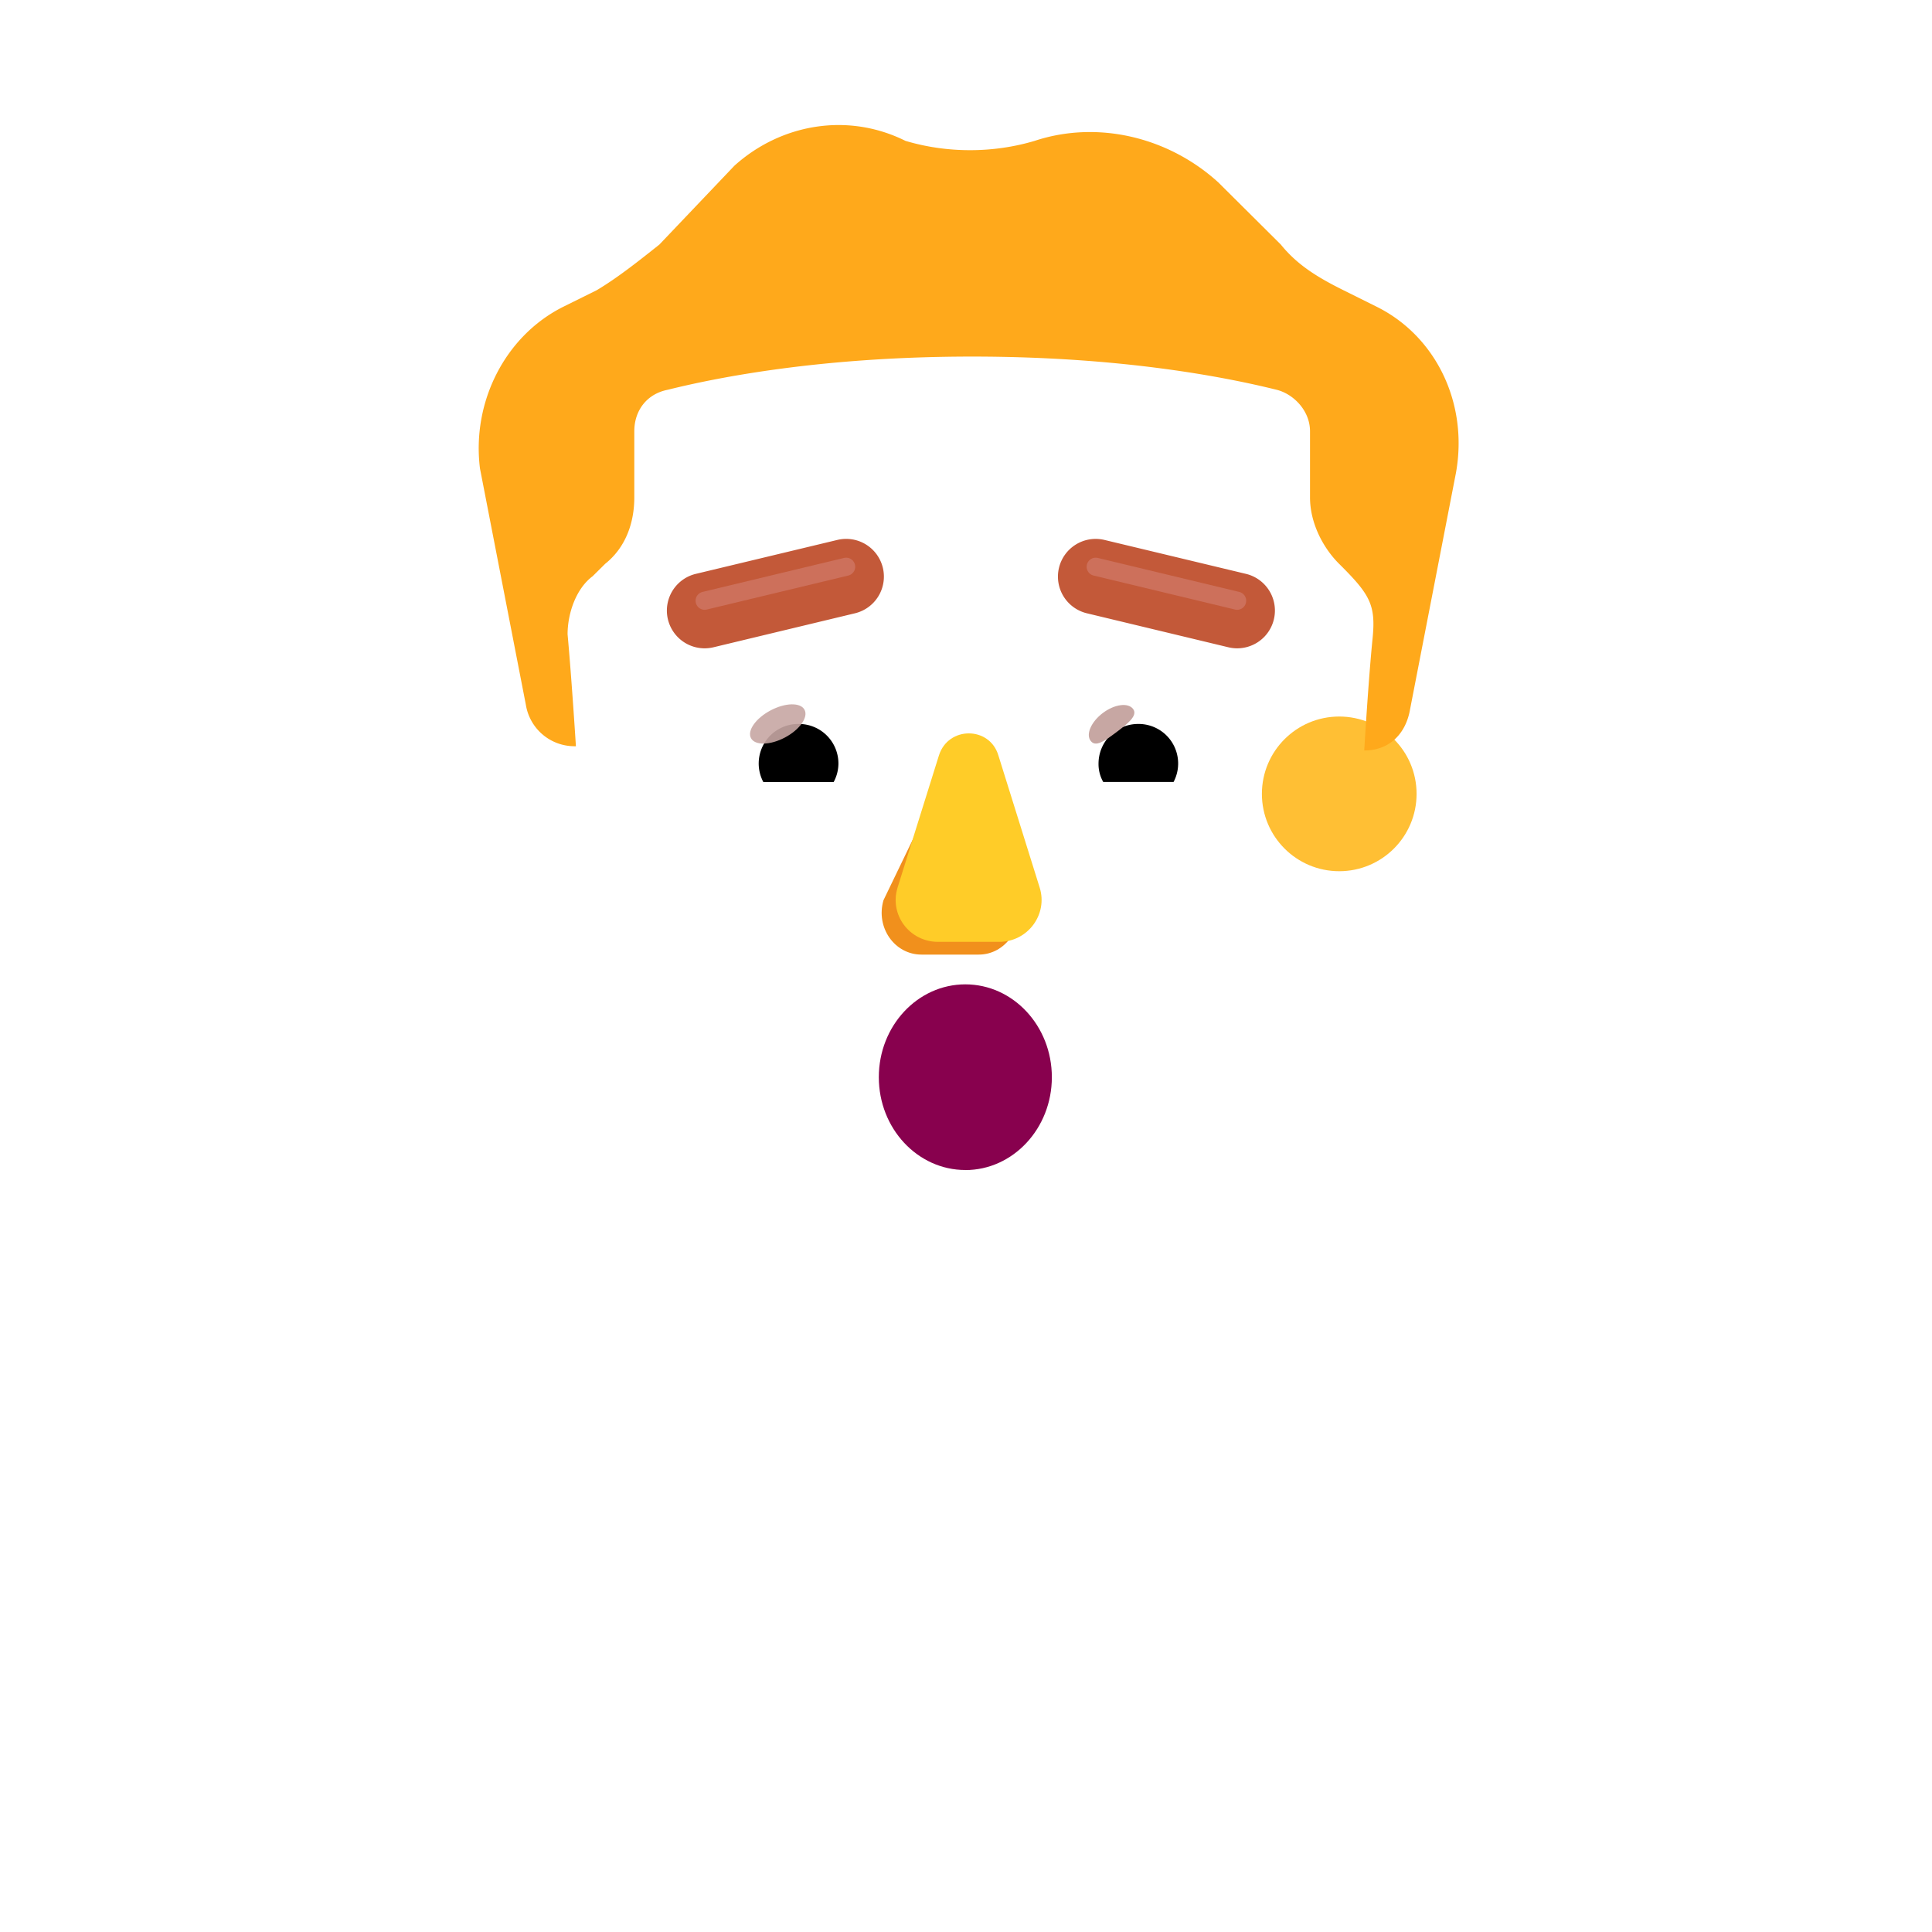 <svg xmlns="http://www.w3.org/2000/svg" width="3em" height="3em" viewBox="0 0 32 32"><g fill="none"><circle cx="9.929" cy="13.149" r="2.15" fill="url(#)"/><g filter="url(#)"><circle cx="9.929" cy="13.149" r="1.281" fill="url(#)"/></g><g filter="url(#)"><circle cx="22.182" cy="13.149" r="2.15" fill="url(#)"/><circle cx="22.182" cy="13.149" r="2.15" fill="url(#)"/></g><g filter="url(#)"><circle cx="22.182" cy="13.149" r="1.281" fill="#FFBF34"/><circle cx="22.182" cy="13.149" r="1.281" fill="url(#)"/><circle cx="22.182" cy="13.149" r="1.281" fill="url(#)"/></g><path fill="url(#)" d="m9.476 12.36l.063.002s-.069-1.1-.138-1.855c0-.343.138-.755.415-.961l.207-.206c.345-.275.483-.687.483-1.1V7.143c0-.344.208-.619.553-.687c.829-.206 2.556-.55 5.043-.55s4.214.344 5.043.55c.277.068.553.343.553.687V8.24c0 .412.207.824.483 1.099c.647.453.607.702.553 1.236a60 60 0 0 0-.138 1.855h.023l-.342 5.098c-.207 2.279-1.999 3.867-4.135 3.867h-4.135c-2.205 0-3.928-1.588-4.134-3.867z"/><path fill="url(#)" d="m9.476 12.36l.063.002s-.069-1.1-.138-1.855c0-.343.138-.755.415-.961l.207-.206c.345-.275.483-.687.483-1.1V7.143c0-.344.208-.619.553-.687c.829-.206 2.556-.55 5.043-.55s4.214.344 5.043.55c.277.068.553.343.553.687V8.24c0 .412.207.824.483 1.099c.647.453.607.702.553 1.236a60 60 0 0 0-.138 1.855h.023l-.342 5.098c-.207 2.279-1.999 3.867-4.135 3.867h-4.135c-2.205 0-3.928-1.588-4.134-3.867z"/><path fill="url(#)" d="m9.476 12.36l.063.002s-.069-1.1-.138-1.855c0-.343.138-.755.415-.961l.207-.206c.345-.275.483-.687.483-1.1V7.143c0-.344.208-.619.553-.687c.829-.206 2.556-.55 5.043-.55s4.214.344 5.043.55c.277.068.553.343.553.687V8.24c0 .412.207.824.483 1.099c.647.453.607.702.553 1.236a60 60 0 0 0-.138 1.855h.023l-.342 5.098c-.207 2.279-1.999 3.867-4.135 3.867h-4.135c-2.205 0-3.928-1.588-4.134-3.867z"/><path fill="url(#)" d="m9.476 12.36l.063.002s-.069-1.1-.138-1.855c0-.343.138-.755.415-.961l.207-.206c.345-.275.483-.687.483-1.1V7.143c0-.344.208-.619.553-.687c.829-.206 2.556-.55 5.043-.55s4.214.344 5.043.55c.277.068.553.343.553.687V8.24c0 .412.207.824.483 1.099c.647.453.607.702.553 1.236a60 60 0 0 0-.138 1.855h.023l-.342 5.098c-.207 2.279-1.999 3.867-4.135 3.867h-4.135c-2.205 0-3.928-1.588-4.134-3.867z"/><path fill="url(#)" d="m9.476 12.36l.063.002s-.069-1.1-.138-1.855c0-.343.138-.755.415-.961l.207-.206c.345-.275.483-.687.483-1.1V7.143c0-.344.208-.619.553-.687c.829-.206 2.556-.55 5.043-.55s4.214.344 5.043.55c.277.068.553.343.553.687V8.24c0 .412.207.824.483 1.099c.647.453.607.702.553 1.236a60 60 0 0 0-.138 1.855h.023l-.342 5.098c-.207 2.279-1.999 3.867-4.135 3.867h-4.135c-2.205 0-3.928-1.588-4.134-3.867z"/><path fill="url(#)" d="m9.476 12.36l.063.002s-.069-1.1-.138-1.855c0-.343.138-.755.415-.961l.207-.206c.345-.275.483-.687.483-1.1V7.143c0-.344.208-.619.553-.687c.829-.206 2.556-.55 5.043-.55s4.214.344 5.043.55c.277.068.553.343.553.687V8.24c0 .412.207.824.483 1.099c.647.453.607.702.553 1.236a60 60 0 0 0-.138 1.855h.023l-.342 5.098c-.207 2.279-1.999 3.867-4.135 3.867h-4.135c-2.205 0-3.928-1.588-4.134-3.867z"/><g filter="url(#)"><path fill="#FFA91B" d="m22.25 4.806l.553.275c.967.48 1.52 1.58 1.313 2.747l-.76 3.916c-.068.404-.335.676-.737.686h-.023s.069-1.167.138-1.854c.056-.558-.041-.728-.553-1.236c-.276-.275-.483-.687-.483-1.1V7.143c0-.344-.277-.619-.553-.687c-.829-.206-2.556-.55-5.043-.55s-4.214.344-5.043.55c-.345.068-.553.343-.553.687V8.24c0 .412-.138.824-.483 1.099l-.208.206c-.276.206-.414.618-.414.961c.069.756.138 1.855.138 1.855l-.063-.002a.816.816 0 0 1-.766-.685L7.95 7.76c-.138-1.1.415-2.198 1.382-2.68l.553-.274c.345-.206.69-.48 1.036-.755l1.243-1.306c.76-.686 1.866-.893 2.833-.412c.69.206 1.45.206 2.141 0c1.036-.343 2.21-.068 3.04.687l1.036 1.03c.277.344.622.55 1.036.756"/><path fill="url(#)" d="m22.25 4.806l.553.275c.967.48 1.52 1.58 1.313 2.747l-.76 3.916c-.068.404-.335.676-.737.686h-.023s.069-1.167.138-1.854c.056-.558-.041-.728-.553-1.236c-.276-.275-.483-.687-.483-1.1V7.143c0-.344-.277-.619-.553-.687c-.829-.206-2.556-.55-5.043-.55s-4.214.344-5.043.55c-.345.068-.553.343-.553.687V8.24c0 .412-.138.824-.483 1.099l-.208.206c-.276.206-.414.618-.414.961c.069.756.138 1.855.138 1.855l-.063-.002a.816.816 0 0 1-.766-.685L7.95 7.76c-.138-1.1.415-2.198 1.382-2.68l.553-.274c.345-.206.69-.48 1.036-.755l1.243-1.306c.76-.686 1.866-.893 2.833-.412c.69.206 1.45.206 2.141 0c1.036-.343 2.21-.068 3.04.687l1.036 1.03c.277.344.622.55 1.036.756"/><path fill="url(#)" d="m22.25 4.806l.553.275c.967.48 1.52 1.58 1.313 2.747l-.76 3.916c-.068.404-.335.676-.737.686h-.023s.069-1.167.138-1.854c.056-.558-.041-.728-.553-1.236c-.276-.275-.483-.687-.483-1.1V7.143c0-.344-.277-.619-.553-.687c-.829-.206-2.556-.55-5.043-.55s-4.214.344-5.043.55c-.345.068-.553.343-.553.687V8.24c0 .412-.138.824-.483 1.099l-.208.206c-.276.206-.414.618-.414.961c.069.756.138 1.855.138 1.855l-.063-.002a.816.816 0 0 1-.766-.685L7.95 7.76c-.138-1.1.415-2.198 1.382-2.68l.553-.274c.345-.206.69-.48 1.036-.755l1.243-1.306c.76-.686 1.866-.893 2.833-.412c.69.206 1.45.206 2.141 0c1.036-.343 2.21-.068 3.04.687l1.036 1.03c.277.344.622.55 1.036.756"/><path fill="url(#)" d="m22.25 4.806l.553.275c.967.48 1.52 1.58 1.313 2.747l-.76 3.916c-.068.404-.335.676-.737.686h-.023s.069-1.167.138-1.854c.056-.558-.041-.728-.553-1.236c-.276-.275-.483-.687-.483-1.1V7.143c0-.344-.277-.619-.553-.687c-.829-.206-2.556-.55-5.043-.55s-4.214.344-5.043.55c-.345.068-.553.343-.553.687V8.24c0 .412-.138.824-.483 1.099l-.208.206c-.276.206-.414.618-.414.961c.069.756.138 1.855.138 1.855l-.063-.002a.816.816 0 0 1-.766-.685L7.95 7.76c-.138-1.1.415-2.198 1.382-2.68l.553-.274c.345-.206.69-.48 1.036-.755l1.243-1.306c.76-.686 1.866-.893 2.833-.412c.69.206 1.45.206 2.141 0c1.036-.343 2.21-.068 3.04.687l1.036 1.03c.277.344.622.55 1.036.756"/><path fill="url(#)" d="m22.25 4.806l.553.275c.967.48 1.52 1.58 1.313 2.747l-.76 3.916c-.068.404-.335.676-.737.686h-.023s.069-1.167.138-1.854c.056-.558-.041-.728-.553-1.236c-.276-.275-.483-.687-.483-1.1V7.143c0-.344-.277-.619-.553-.687c-.829-.206-2.556-.55-5.043-.55s-4.214.344-5.043.55c-.345.068-.553.343-.553.687V8.24c0 .412-.138.824-.483 1.099l-.208.206c-.276.206-.414.618-.414.961c.069.756.138 1.855.138 1.855l-.063-.002a.816.816 0 0 1-.766-.685L7.95 7.76c-.138-1.1.415-2.198 1.382-2.68l.553-.274c.345-.206.69-.48 1.036-.755l1.243-1.306c.76-.686 1.866-.893 2.833-.412c.69.206 1.45.206 2.141 0c1.036-.343 2.21-.068 3.04.687l1.036 1.03c.277.344.622.55 1.036.756"/><path fill="url(#)" d="m22.25 4.806l.553.275c.967.48 1.52 1.58 1.313 2.747l-.76 3.916c-.068.404-.335.676-.737.686h-.023s.069-1.167.138-1.854c.056-.558-.041-.728-.553-1.236c-.276-.275-.483-.687-.483-1.1V7.143c0-.344-.277-.619-.553-.687c-.829-.206-2.556-.55-5.043-.55s-4.214.344-5.043.55c-.345.068-.553.343-.553.687V8.24c0 .412-.138.824-.483 1.099l-.208.206c-.276.206-.414.618-.414.961c.069.756.138 1.855.138 1.855l-.063-.002a.816.816 0 0 1-.766-.685L7.95 7.76c-.138-1.1.415-2.198 1.382-2.68l.553-.274c.345-.206.69-.48 1.036-.755l1.243-1.306c.76-.686 1.866-.893 2.833-.412c.69.206 1.45.206 2.141 0c1.036-.343 2.21-.068 3.04.687l1.036 1.03c.277.344.622.55 1.036.756"/><path fill="url(#)" d="m22.25 4.806l.553.275c.967.48 1.52 1.58 1.313 2.747l-.76 3.916c-.068.404-.335.676-.737.686h-.023s.069-1.167.138-1.854c.056-.558-.041-.728-.553-1.236c-.276-.275-.483-.687-.483-1.1V7.143c0-.344-.277-.619-.553-.687c-.829-.206-2.556-.55-5.043-.55s-4.214.344-5.043.55c-.345.068-.553.343-.553.687V8.24c0 .412-.138.824-.483 1.099l-.208.206c-.276.206-.414.618-.414.961c.069.756.138 1.855.138 1.855l-.063-.002a.816.816 0 0 1-.766-.685L7.95 7.76c-.138-1.1.415-2.198 1.382-2.68l.553-.274c.345-.206.69-.48 1.036-.755l1.243-1.306c.76-.686 1.866-.893 2.833-.412c.69.206 1.45.206 2.141 0c1.036-.343 2.21-.068 3.04.687l1.036 1.03c.277.344.622.55 1.036.756"/></g><path fill="url(#)" d="m22.25 4.806l.553.275c.967.48 1.52 1.58 1.313 2.747l-.76 3.916c-.068.404-.335.676-.737.686h-.023s.069-1.167.138-1.854c.056-.558-.041-.728-.553-1.236c-.276-.275-.483-.687-.483-1.1V7.143c0-.344-.277-.619-.553-.687c-.829-.206-2.556-.55-5.043-.55s-4.214.344-5.043.55c-.345.068-.553.343-.553.687V8.24c0 .412-.138.824-.483 1.099l-.208.206c-.276.206-.414.618-.414.961c.069.756.138 1.855.138 1.855l-.063-.002a.816.816 0 0 1-.766-.685L7.95 7.76c-.138-1.1.415-2.198 1.382-2.68l.553-.274c.345-.206.69-.48 1.036-.755l1.243-1.306c.76-.686 1.866-.893 2.833-.412c.69.206 1.45.206 2.141 0c1.036-.343 2.21-.068 3.04.687l1.036 1.03c.277.344.622.55 1.036.756"/><path fill="url(#)" d="m22.25 4.806l.553.275c.967.48 1.52 1.58 1.313 2.747l-.76 3.916c-.068.404-.335.676-.737.686h-.023s.069-1.167.138-1.854c.056-.558-.041-.728-.553-1.236c-.276-.275-.483-.687-.483-1.1V7.143c0-.344-.277-.619-.553-.687c-.829-.206-2.556-.55-5.043-.55s-4.214.344-5.043.55c-.345.068-.553.343-.553.687V8.24c0 .412-.138.824-.483 1.099l-.208.206c-.276.206-.414.618-.414.961c.069.756.138 1.855.138 1.855l-.063-.002a.816.816 0 0 1-.766-.685L7.95 7.76c-.138-1.1.415-2.198 1.382-2.68l.553-.274c.345-.206.69-.48 1.036-.755l1.243-1.306c.76-.686 1.866-.893 2.833-.412c.69.206 1.45.206 2.141 0c1.036-.343 2.21-.068 3.04.687l1.036 1.03c.277.344.622.55 1.036.756"/><path fill="url(#)" d="m22.25 4.806l.553.275c.967.48 1.52 1.58 1.313 2.747l-.76 3.916c-.068.404-.335.676-.737.686h-.023s.069-1.167.138-1.854c.056-.558-.041-.728-.553-1.236c-.276-.275-.483-.687-.483-1.1V7.143c0-.344-.277-.619-.553-.687c-.829-.206-2.556-.55-5.043-.55s-4.214.344-5.043.55c-.345.068-.553.343-.553.687V8.24c0 .412-.138.824-.483 1.099l-.208.206c-.276.206-.414.618-.414.961c.069.756.138 1.855.138 1.855l-.063-.002a.816.816 0 0 1-.766-.685L7.95 7.76c-.138-1.1.415-2.198 1.382-2.68l.553-.274c.345-.206.69-.48 1.036-.755l1.243-1.306c.76-.686 1.866-.893 2.833-.412c.69.206 1.45.206 2.141 0c1.036-.343 2.21-.068 3.04.687l1.036 1.03c.277.344.622.55 1.036.756"/><g filter="url(#)"><path fill="#F1901C" d="m15.69 12.721l-1.057 2.19c-.131.45.183.9.629.9h.95c.444 0 .759-.458.628-.9l-.642-2.19c-.137-.485-.364-.485-.508 0"/></g><g filter="url(#)"><path fill="#FFCC28" d="m15.552 12.511l-.685 2.189c-.14.45.196.9.67.9h1.013c.475 0 .81-.457.67-.9l-.684-2.189c-.146-.485-.83-.485-.984 0"/><path fill="url(#)" d="m15.552 12.511l-.685 2.189c-.14.45.196.9.67.9h1.013c.475 0 .81-.457.67-.9l-.684-2.189c-.146-.485-.83-.485-.984 0"/><path fill="url(#)" d="m15.552 12.511l-.685 2.189c-.14.45.196.9.67.9h1.013c.475 0 .81-.457.67-.9l-.684-2.189c-.146-.485-.83-.485-.984 0"/><path fill="url(#)" d="m15.552 12.511l-.685 2.189c-.14.45.196.9.67.9h1.013c.475 0 .81-.457.67-.9l-.684-2.189c-.146-.485-.83-.485-.984 0"/></g><path fill="url(#)" d="m15.552 12.511l-.685 2.189c-.14.45.196.9.67.9h1.013c.475 0 .81-.457.67-.9l-.684-2.189c-.146-.485-.83-.485-.984 0"/><path fill="#fff" d="M19.12 11.15c.84 0 1.55.58 1.744 1.364a.353.353 0 0 1-.345.438h-2.873a.296.296 0 0 1-.292-.35a1.8 1.8 0 0 1 1.765-1.452"/><path fill="url(#)" d="M18.853 11.5a1.15 1.15 0 0 1 1.107 1.452h-2.22a1.154 1.154 0 0 1 1.113-1.452"/><path fill="#000" d="M18.195 12.65c0-.366.292-.659.658-.659a.655.655 0 0 1 .585.961h-1.165a.6.6 0 0 1-.078-.303"/><g filter="url(#)"><path fill="#C7A7A3" d="M18.768 11.743c.082.11-.089.243-.283.389c-.195.145-.34.248-.421.138c-.082-.11.01-.316.204-.462c.194-.145.418-.174.5-.065"/><path fill="url(#)" d="M18.768 11.743c.082.11-.089.243-.283.389c-.195.145-.34.248-.421.138c-.082-.11.01-.316.204-.462c.194-.145.418-.174.5-.065"/></g><g filter="url(#)"><path fill="url(#)" d="M19.877 12.498a1.08 1.08 0 0 0-.298-.596l-.335.368l.151.293z"/></g><path fill="#fff" d="M12.962 11.15a1.8 1.8 0 0 0-1.745 1.364a.353.353 0 0 0 .345.439h2.873c.183 0 .33-.168.293-.35a1.804 1.804 0 0 0-1.766-1.453"/><path fill="url(#)" d="M13.229 11.5a1.15 1.15 0 0 0-1.108 1.452h2.22q.04-.147.042-.303a1.157 1.157 0 0 0-1.154-1.149"/><path fill="#000" d="M13.887 12.65a.655.655 0 0 0-.659-.659a.655.655 0 0 0-.585.962h1.165a.65.65 0 0 0 .079-.303"/><g filter="url(#)"><path fill="url(#)" d="M14.278 12.515c0-.372-.302-.62-.383-.694l-.372.359l.229.465z"/></g><g filter="url(#)"><ellipse cx="12.882" cy="11.991" fill="#C7A7A3" fill-opacity=".9" rx=".502" ry=".254" transform="rotate(-27.914 12.882 11.991)"/><ellipse cx="12.882" cy="11.991" fill="url(#)" rx=".502" ry=".254" transform="rotate(-27.914 12.882 11.991)"/></g><path fill="#88014E" d="M15.989 19.38c.791 0 1.433-.69 1.433-1.538c0-.85-.642-1.538-1.433-1.538s-1.433.688-1.433 1.538c0 .849.642 1.537 1.433 1.537"/><path fill="url(#)" d="M25.5 29.929h-19c-.83 0-1.5-.67-1.5-1.5v-4.33c0-2.3 1.87-4.17 4.17-4.17h13.66c2.3 0 4.17 1.87 4.17 4.17v4.33c0 .83-.67 1.5-1.5 1.5"/><path fill="url(#)" d="M25.5 29.929h-19c-.83 0-1.5-.67-1.5-1.5v-4.33c0-2.3 1.87-4.17 4.17-4.17h13.66c2.3 0 4.17 1.87 4.17 4.17v4.33c0 .83-.67 1.5-1.5 1.5"/><path fill="url(#)" d="M25.5 29.929h-19c-.83 0-1.5-.67-1.5-1.5v-4.33c0-2.3 1.87-4.17 4.17-4.17h13.66c2.3 0 4.17 1.87 4.17 4.17v4.33c0 .83-.67 1.5-1.5 1.5"/><path fill="url(#)" d="m6.81 20.499l2.28 1.06l2.11-4.52l-2.23-1.05z"/><path fill="url(#)" d="m11.56 16.027l15.407 7.178a3.53 3.53 0 0 1 1.7 4.687a3.52 3.52 0 0 1-4.679 1.704L8.581 22.408a1 1 0 0 1-.483-1.34l2.123-4.567a1.004 1.004 0 0 1 1.339-.474"/><path fill="url(#)" d="m11.56 16.027l15.407 7.178a3.53 3.53 0 0 1 1.7 4.687a3.52 3.52 0 0 1-4.679 1.704L8.581 22.408a1 1 0 0 1-.483-1.34l2.123-4.567a1.004 1.004 0 0 1 1.339-.474"/><path fill="url(#)" d="m11.56 16.027l15.407 7.178a3.53 3.53 0 0 1 1.7 4.687a3.52 3.52 0 0 1-4.679 1.704L8.581 22.408a1 1 0 0 1-.483-1.34l2.123-4.567a1.004 1.004 0 0 1 1.339-.474"/><path fill="url(#)" d="m11.56 16.027l15.407 7.178a3.53 3.53 0 0 1 1.7 4.687a3.52 3.52 0 0 1-4.679 1.704L8.581 22.408a1 1 0 0 1-.483-1.34l2.123-4.567a1.004 1.004 0 0 1 1.339-.474"/><path fill="url(#)" d="m11.56 16.027l15.407 7.178a3.53 3.53 0 0 1 1.7 4.687a3.52 3.52 0 0 1-4.679 1.704L8.581 22.408a1 1 0 0 1-.483-1.34l2.123-4.567a1.004 1.004 0 0 1 1.339-.474"/><path fill="url(#)" d="m11.56 16.027l15.407 7.178a3.53 3.53 0 0 1 1.7 4.687a3.52 3.52 0 0 1-4.679 1.704L8.581 22.408a1 1 0 0 1-.483-1.34l2.123-4.567a1.004 1.004 0 0 1 1.339-.474"/><path fill="url(#)" d="m11.56 16.027l15.407 7.178a3.53 3.53 0 0 1 1.7 4.687a3.52 3.52 0 0 1-4.679 1.704L8.581 22.408a1 1 0 0 1-.483-1.34l2.123-4.567a1.004 1.004 0 0 1 1.339-.474"/><path fill="url(#)" d="m25.19 20.499l-2.28 1.06l-2.11-4.52l2.26-1.07z"/><path fill="url(#)" d="M20.44 16.027L5.033 23.2a3.53 3.53 0 0 0-1.7 4.69a3.516 3.516 0 0 0 4.679 1.706l15.407-7.183c.503-.232.724-.837.483-1.342l-2.123-4.57a1.003 1.003 0 0 0-1.339-.474"/><path fill="url(#)" d="M20.44 16.027L5.033 23.2a3.53 3.53 0 0 0-1.7 4.69a3.516 3.516 0 0 0 4.679 1.706l15.407-7.183c.503-.232.724-.837.483-1.342l-2.123-4.57a1.003 1.003 0 0 0-1.339-.474"/><path fill="url(#)" d="M20.44 16.027L5.033 23.2a3.53 3.53 0 0 0-1.7 4.69a3.516 3.516 0 0 0 4.679 1.706l15.407-7.183c.503-.232.724-.837.483-1.342l-2.123-4.57a1.003 1.003 0 0 0-1.339-.474"/><path fill="url(#)" d="M20.44 16.027L5.033 23.2a3.53 3.53 0 0 0-1.7 4.69a3.516 3.516 0 0 0 4.679 1.706l15.407-7.183c.503-.232.724-.837.483-1.342l-2.123-4.57a1.003 1.003 0 0 0-1.339-.474"/><path fill="url(#)" d="M20.44 16.027L5.033 23.2a3.53 3.53 0 0 0-1.7 4.69a3.516 3.516 0 0 0 4.679 1.706l15.407-7.183c.503-.232.724-.837.483-1.342l-2.123-4.57a1.003 1.003 0 0 0-1.339-.474"/><path fill="url(#)" d="M24.75 19.732a.885.885 0 0 1 .35-1.203l2.61-1.429a.899.899 0 1 1 .856 1.58l-2.621 1.405a.885.885 0 0 1-1.194-.354"/><path fill="url(#)" d="M24.75 19.732a.885.885 0 0 1 .35-1.203l2.61-1.429a.899.899 0 1 1 .856 1.58l-2.621 1.405a.885.885 0 0 1-1.194-.354"/><path fill="url(#)" d="M24.75 19.732a.885.885 0 0 1 .35-1.203l2.61-1.429a.899.899 0 1 1 .856 1.58l-2.621 1.405a.885.885 0 0 1-1.194-.354"/><path fill="url(#)" d="M7.246 19.702a.885.885 0 0 0-.351-1.204l-2.553-1.397a.899.899 0 1 0-.856 1.58l2.566 1.375a.885.885 0 0 0 1.194-.354"/><path fill="url(#)" d="M7.246 19.702a.885.885 0 0 0-.351-1.204l-2.553-1.397a.899.899 0 1 0-.856 1.58l2.566 1.375a.885.885 0 0 0 1.194-.354"/><path fill="url(#)" d="M7.246 19.702a.885.885 0 0 0-.351-1.204l-2.553-1.397a.899.899 0 1 0-.856 1.58l2.566 1.375a.885.885 0 0 0 1.194-.354"/><path fill="url(#)" d="m23 15.999l2.12 4.54l.72-.38c.74-.39 1.27-1.08 1.44-1.9l.29-1.39c.08-.42.29-.8.59-1.1l1.51-1.3a.933.933 0 0 0-1.05-1.53z"/><path fill="url(#)" d="m23 15.999l2.12 4.54l.72-.38c.74-.39 1.27-1.08 1.44-1.9l.29-1.39c.08-.42.29-.8.59-1.1l1.51-1.3a.933.933 0 0 0-1.05-1.53z"/><path fill="url(#)" d="m23 15.999l2.12 4.54l.72-.38c.74-.39 1.27-1.08 1.44-1.9l.29-1.39c.08-.42.29-.8.59-1.1l1.51-1.3a.933.933 0 0 0-1.05-1.53z"/><path fill="url(#)" d="m23 15.999l2.12 4.54l.72-.38c.74-.39 1.27-1.08 1.44-1.9l.29-1.39c.08-.42.29-.8.59-1.1l1.51-1.3a.933.933 0 0 0-1.05-1.53z"/><g filter="url(#)"><path fill="url(#)" d="m9 15.999l-2.12 4.54l-.72-.38a2.79 2.79 0 0 1-1.44-1.9l-.29-1.39c-.08-.42-.29-.8-.59-1.1l-1.51-1.3a.933.933 0 0 1 1.05-1.53z"/><path fill="url(#)" d="m9 15.999l-2.12 4.54l-.72-.38a2.79 2.79 0 0 1-1.44-1.9l-.29-1.39c-.08-.42-.29-.8-.59-1.1l-1.51-1.3a.933.933 0 0 1 1.05-1.53z"/></g><g filter="url(#)"><path fill="#C35939" fill-rule="evenodd" d="M14.623 9.405a.625.625 0 0 1-.462.753l-2.344.563a.625.625 0 1 1-.292-1.216l2.344-.562a.625.625 0 0 1 .754.462" clip-rule="evenodd"/></g><g filter="url(#)"><path stroke="#CD705B" stroke-linecap="round" stroke-width=".3" d="m11.671 9.95l2.344-.563"/></g><g filter="url(#)"><path fill="#C35939" fill-rule="evenodd" d="M17.54 9.405a.625.625 0 0 0 .462.753l2.344.563a.625.625 0 1 0 .291-1.216l-2.344-.562a.625.625 0 0 0-.753.462" clip-rule="evenodd"/></g><g filter="url(#)"><path stroke="#CD705B" stroke-linecap="round" stroke-width=".3" d="m20.491 9.95l-2.343-.563"/></g><defs><radialGradient id="" cx="0" cy="0" r="1" gradientTransform="matrix(2.26 0 0 3.955 7.779 13.149)" gradientUnits="userSpaceOnUse"><stop offset=".351" stop-color="#E6962B"/><stop offset="1" stop-color="#CA8F29"/></radialGradient><radialGradient id="" cx="0" cy="0" r="1" gradientTransform="matrix(1.065 -.775 .885 1.215 22.66 12.808)" gradientUnits="userSpaceOnUse"><stop offset=".543" stop-color="#FFC532"/><stop offset="1" stop-color="#FFC532" stop-opacity="0"/></radialGradient><radialGradient id="" cx="0" cy="0" r="1" gradientTransform="matrix(1.058 -1.945 1.139 .619 22.128 14.207)" gradientUnits="userSpaceOnUse"><stop offset=".69" stop-color="#F4A51A" stop-opacity="0"/><stop offset="1" stop-color="#F4A51A"/></radialGradient><radialGradient id="" cx="0" cy="0" r="1" gradientTransform="matrix(.334 .331 -.426 .43 22.182 13.149)" gradientUnits="userSpaceOnUse"><stop stop-color="#E59B1F"/><stop offset="1" stop-color="#E59B1F" stop-opacity="0"/></radialGradient><radialGradient id="" cx="0" cy="0" r="1" gradientTransform="matrix(-1.813 11.05 -15 -2.461 17.469 11.425)" gradientUnits="userSpaceOnUse"><stop offset=".643" stop-color="#D87753" stop-opacity="0"/><stop offset="1" stop-color="#D87753"/></radialGradient><radialGradient id="" cx="0" cy="0" r="1" gradientTransform="matrix(0 -1.683 2.072 0 19.066 11.511)" gradientUnits="userSpaceOnUse"><stop stop-color="#FFBA0D"/><stop offset="1" stop-color="#FFBA0D" stop-opacity="0"/></radialGradient><radialGradient id="" cx="0" cy="0" r="1" gradientTransform="matrix(0 -1.791 2.228 0 13.195 11.468)" gradientUnits="userSpaceOnUse"><stop stop-color="#EE911A"/><stop offset="1" stop-color="#EE911A" stop-opacity="0"/></radialGradient><radialGradient id="" cx="0" cy="0" r="1" gradientTransform="matrix(.062 -5.875 7.126 .076 14.095 18.644)" gradientUnits="userSpaceOnUse"><stop stop-color="#D8A517"/><stop offset="1" stop-color="#D8A517" stop-opacity="0"/></radialGradient><radialGradient id="" cx="0" cy="0" r="1" gradientTransform="matrix(-4.426 5.705 -9.701 -7.527 20.8 3.215)" gradientUnits="userSpaceOnUse"><stop stop-color="#FFE336"/><stop offset="1" stop-color="#FFE336" stop-opacity="0"/></radialGradient><radialGradient id="" cx="0" cy="0" r="1" gradientTransform="rotate(-92.056 9.518 -.785)scale(2.399 1.178)" gradientUnits="userSpaceOnUse"><stop offset=".227" stop-color="#FFB42C"/><stop offset="1" stop-color="#FFB42C" stop-opacity="0"/></radialGradient><radialGradient id="" cx="0" cy="0" r="1" gradientTransform="rotate(-66.4 19.081 -10.963)scale(2.764 2.254)" gradientUnits="userSpaceOnUse"><stop offset=".479" stop-color="#E57D1C"/><stop offset="1" stop-color="#E57D1C" stop-opacity="0"/></radialGradient><radialGradient id="" cx="0" cy="0" r="1" gradientTransform="matrix(1.279 1.587 -1.401 1.129 15.045 2.071)" gradientUnits="userSpaceOnUse"><stop stop-color="#FFCE2C"/><stop offset="1" stop-color="#FFCE2C" stop-opacity="0"/></radialGradient><radialGradient id="" cx="0" cy="0" r="1" gradientTransform="rotate(-64.453 16.839 -13.147)scale(4.333 1.497)" gradientUnits="userSpaceOnUse"><stop stop-color="#FFD93A"/><stop offset="1" stop-color="#FFD93A" stop-opacity="0"/></radialGradient><radialGradient id="" cx="0" cy="0" r="1" gradientTransform="matrix(.275 1.336 -2.851 .586 16.973 1.965)" gradientUnits="userSpaceOnUse"><stop offset=".32" stop-color="#E4BA41"/><stop offset="1" stop-color="#FFD831" stop-opacity="0"/></radialGradient><radialGradient id="" cx="0" cy="0" r="1" gradientTransform="matrix(1.428 1.83 -2.948 2.299 10.532 3.648)" gradientUnits="userSpaceOnUse"><stop offset=".156" stop-color="#C9993E"/><stop offset="1" stop-color="#FFB01F" stop-opacity="0"/></radialGradient><radialGradient id="" cx="0" cy="0" r="1" gradientTransform="matrix(-1.437 -5.438 8.519 -2.252 10.157 13.082)" gradientUnits="userSpaceOnUse"><stop offset=".087" stop-color="#C86C1C"/><stop offset=".759" stop-color="#C86C1C" stop-opacity="0"/></radialGradient><radialGradient id="" cx="0" cy="0" r="1" gradientTransform="matrix(0 1.163 -1.376 0 18.85 12.544)" gradientUnits="userSpaceOnUse"><stop offset=".75" stop-color="#925C51"/><stop offset="1" stop-color="#694B43"/><stop offset="1" stop-color="#804D49"/><stop offset="1" stop-color="#85534D"/></radialGradient><radialGradient id="" cx="0" cy="0" r="1" gradientTransform="rotate(-127.812 12.271 1.567)scale(.487 .671)" gradientUnits="userSpaceOnUse"><stop offset=".766" stop-color="#FFE6E2" stop-opacity="0"/><stop offset=".966" stop-color="#FFE6E2"/></radialGradient><radialGradient id="" cx="0" cy="0" r="1" gradientTransform="matrix(0 1.163 -1.376 0 13.231 12.544)" gradientUnits="userSpaceOnUse"><stop offset=".75" stop-color="#925C51"/><stop offset="1" stop-color="#694B43"/><stop offset="1" stop-color="#804D49"/><stop offset="1" stop-color="#85534D"/></radialGradient><radialGradient id="" cx="0" cy="0" r="1" gradientTransform="matrix(-.01 -.636 .765 -.012 12.862 12.397)" gradientUnits="userSpaceOnUse"><stop offset=".766" stop-color="#FFE6E2" stop-opacity="0"/><stop offset=".966" stop-color="#FFE6E2"/></radialGradient><radialGradient id="" cx="0" cy="0" r="1" gradientTransform="matrix(0 -4.812 10.438 0 16.562 30.332)" gradientUnits="userSpaceOnUse"><stop stop-color="#2673F3"/><stop offset=".714" stop-color="#0C5DDE"/></radialGradient><radialGradient id="" cx="0" cy="0" r="1" gradientTransform="matrix(-6.938 -6.625 2.982 -3.123 26.438 22.366)" gradientUnits="userSpaceOnUse"><stop stop-color="#3CC4FF"/><stop offset="1" stop-color="#3CC4FF" stop-opacity="0"/></radialGradient><radialGradient id="" cx="0" cy="0" r="1" gradientTransform="matrix(2.188 2.219 -3.005 2.963 6.063 21.148)" gradientUnits="userSpaceOnUse"><stop stop-color="#3887B1"/><stop offset="1" stop-color="#3887B1" stop-opacity="0"/></radialGradient><radialGradient id="" cx="0" cy="0" r="1" gradientTransform="matrix(2.655 1.322 -2.051 4.12 8.345 17.17)" gradientUnits="userSpaceOnUse"><stop offset=".161" stop-color="#3C9BD6"/><stop offset="1" stop-color="#2C5CAA"/></radialGradient><radialGradient id="" cx="0" cy="0" r="1" gradientTransform="matrix(16.522 8.524 -2.953 5.724 14.913 18.585)" gradientUnits="userSpaceOnUse"><stop offset=".568" stop-color="#39ABFF"/><stop offset="1" stop-color="#2E6CFF"/></radialGradient><radialGradient id="" cx="0" cy="0" r="1" gradientTransform="matrix(-4.805 2.043 -1.529 -3.594 29 24.832)" gradientUnits="userSpaceOnUse"><stop stop-color="#4ABCFF"/><stop offset="1" stop-color="#26A3FF" stop-opacity="0"/></radialGradient><radialGradient id="" cx="0" cy="0" r="1" gradientTransform="matrix(-2.076 5.316 -8.327 -3.252 14.245 17.613)" gradientUnits="userSpaceOnUse"><stop offset=".215" stop-color="#30C1FF"/><stop offset="1" stop-color="#30C1FF" stop-opacity="0"/></radialGradient><radialGradient id="" cx="0" cy="0" r="1" gradientTransform="rotate(-32.171 41.318 -3.11)scale(2.289)" gradientUnits="userSpaceOnUse"><stop stop-color="#4E89C1"/><stop offset="1" stop-color="#4E89C1" stop-opacity="0"/></radialGradient><radialGradient id="" cx="0" cy="0" r="1" gradientTransform="matrix(8.43 -3.423 .468 1.152 16.663 24.833)" gradientUnits="userSpaceOnUse"><stop offset=".314" stop-color="#266CFF"/><stop offset="1" stop-color="#266CFF" stop-opacity="0"/></radialGradient><radialGradient id="" cx="0" cy="0" r="1" gradientTransform="rotate(157.775 9.96 11.168)scale(1.57 3.477)" gradientUnits="userSpaceOnUse"><stop stop-color="#3692DA"/><stop offset="1" stop-color="#1975DC"/></radialGradient><radialGradient id="" cx="0" cy="0" r="1" gradientTransform="matrix(-22.937 10.813 -2.618 -5.553 22.313 18.804)" gradientUnits="userSpaceOnUse"><stop offset=".302" stop-color="#33AEFF"/><stop offset="1" stop-color="#3081FF"/></radialGradient><radialGradient id="" cx="0" cy="0" r="1" gradientTransform="matrix(-1.469 .75 -.62 -1.214 28.875 17.57)" gradientUnits="userSpaceOnUse"><stop stop-color="#FFDD32"/><stop offset=".697" stop-color="#FFC028"/></radialGradient><radialGradient id="" cx="0" cy="0" r="1" gradientTransform="rotate(26.041 -36.4 15.65)scale(1.919 2.674)" gradientUnits="userSpaceOnUse"><stop stop-color="#E79C19"/><stop offset=".697" stop-color="#DF841B"/></radialGradient><radialGradient id="" cx="0" cy="0" r="1" gradientTransform="rotate(-163.652 15.288 6.317)scale(4.664 7.272)" gradientUnits="userSpaceOnUse"><stop offset=".32" stop-color="#FFDA2A"/><stop offset="1" stop-color="#F5A227"/></radialGradient><radialGradient id="" cx="0" cy="0" r="1" gradientTransform="matrix(-1.078 .562 -.604 -1.158 30 13.194)" gradientUnits="userSpaceOnUse"><stop stop-color="#FFE032"/><stop offset="1" stop-color="#FFE032" stop-opacity="0"/></radialGradient><radialGradient id="" cx="0" cy="0" r="1" gradientTransform="matrix(-1.5 1.703 -.738 -.65 28.906 15.82)" gradientUnits="userSpaceOnUse"><stop offset=".282" stop-color="#E6A736"/><stop offset="1" stop-color="#E6A736" stop-opacity="0"/></radialGradient><linearGradient id="" x1="9.929" x2="9.104" y1="13.508" y2="13.508" gradientUnits="userSpaceOnUse"><stop stop-color="#BD6A1E"/><stop offset="1" stop-color="#D77A1C"/></linearGradient><linearGradient id="" x1="23.581" x2="22.526" y1="11.743" y2="15.01" gradientUnits="userSpaceOnUse"><stop stop-color="#FFE446"/><stop offset="1" stop-color="#FFC339"/></linearGradient><linearGradient id="" x1="21.242" x2="11.406" y1="13.651" y2="15.116" gradientUnits="userSpaceOnUse"><stop stop-color="#FFE833"/><stop offset="1" stop-color="#FFAC1B"/></linearGradient><linearGradient id="" x1="9.095" x2="12.073" y1="17.123" y2="16.734" gradientUnits="userSpaceOnUse"><stop stop-color="#D19C3A"/><stop offset="1" stop-color="#D19C3A" stop-opacity="0"/></linearGradient><linearGradient id="" x1="9.784" x2="13.521" y1="12.805" y2="6.166" gradientUnits="userSpaceOnUse"><stop stop-color="#E07027"/><stop offset="1" stop-color="#E07027" stop-opacity="0"/></linearGradient><linearGradient id="" x1="14.931" x2="16.139" y1="14.229" y2="14.229" gradientUnits="userSpaceOnUse"><stop stop-color="#FAA416"/><stop offset="1" stop-color="#FAA416" stop-opacity="0"/></linearGradient><linearGradient id="" x1="17.253" x2="15.932" y1="14.645" y2="14.626" gradientUnits="userSpaceOnUse"><stop stop-color="#FFE721"/><stop offset="1" stop-color="#FFE721" stop-opacity="0"/></linearGradient><linearGradient id="" x1="16.295" x2="16.295" y1="15.601" y2="14.863" gradientUnits="userSpaceOnUse"><stop stop-color="#EB8A1C"/><stop offset="1" stop-color="#EB8A1C" stop-opacity="0"/></linearGradient><linearGradient id="" x1="16.206" x2="16.206" y1="15.655" y2="15.439" gradientUnits="userSpaceOnUse"><stop stop-color="#E88613"/><stop offset="1" stop-color="#E88613" stop-opacity="0"/></linearGradient><linearGradient id="" x1="19.852" x2="19.448" y1="12.184" y2="12.433" gradientUnits="userSpaceOnUse"><stop stop-color="#B4948D"/><stop offset="1" stop-color="#B4948D" stop-opacity="0"/></linearGradient><linearGradient id="" x1="14.189" x2="13.785" y1="12.184" y2="12.433" gradientUnits="userSpaceOnUse"><stop stop-color="#B4948D"/><stop offset="1" stop-color="#B4948D" stop-opacity="0"/></linearGradient><linearGradient id="" x1="9.156" x2="10.486" y1="18.429" y2="19.052" gradientUnits="userSpaceOnUse"><stop stop-color="#0E8BD2"/><stop offset="1" stop-color="#0E8BD2" stop-opacity="0"/></linearGradient><linearGradient id="" x1="17.482" x2="17.906" y1="26.634" y2="25.679" gradientUnits="userSpaceOnUse"><stop stop-color="#566BFF"/><stop offset=".46" stop-color="#566BFF" stop-opacity="0"/></linearGradient><linearGradient id="" x1="15.132" x2="14.231" y1="27.489" y2="25.466" gradientUnits="userSpaceOnUse"><stop offset=".205" stop-color="#0F7AFF"/><stop offset="1" stop-color="#0F7AFF" stop-opacity="0"/></linearGradient><linearGradient id="" x1="10.642" x2="11.142" y1="20.098" y2="21.269" gradientUnits="userSpaceOnUse"><stop stop-color="#1892CD"/><stop offset="1" stop-color="#1892CD" stop-opacity="0"/></linearGradient><linearGradient id="" x1="22.827" x2="21.613" y1="18.74" y2="19.303" gradientUnits="userSpaceOnUse"><stop stop-color="#41C7FF"/><stop offset="1" stop-color="#41C7FF" stop-opacity="0"/></linearGradient><linearGradient id="" x1="3.231" x2="6.517" y1="28.216" y2="26.609" gradientUnits="userSpaceOnUse"><stop stop-color="#3065EC"/><stop offset="1" stop-color="#3065EC" stop-opacity="0"/></linearGradient><linearGradient id="" x1="27.945" x2="27.547" y1="19.452" y2="18.604" gradientUnits="userSpaceOnUse"><stop offset=".399" stop-color="#E39546"/><stop offset="1" stop-color="#FFC128" stop-opacity="0"/></linearGradient><linearGradient id="" x1="26.75" x2="27.266" y1="17.319" y2="17.898" gradientUnits="userSpaceOnUse"><stop stop-color="#E9A71B"/><stop offset="1" stop-color="#E9A71B" stop-opacity="0"/></linearGradient><linearGradient id="" x1="4.085" x2="4.482" y1="19.441" y2="18.592" gradientUnits="userSpaceOnUse"><stop offset=".399" stop-color="#CB7831"/><stop offset="1" stop-color="#CB7831" stop-opacity="0"/></linearGradient><linearGradient id="" x1="5.28" x2="4.763" y1="17.308" y2="17.884" gradientUnits="userSpaceOnUse"><stop stop-color="#C47F1C"/><stop offset="1" stop-color="#C47F1C" stop-opacity="0"/></linearGradient><linearGradient id="" x1="25.489" x2="25.997" y1="14.21" y2="15.11" gradientUnits="userSpaceOnUse"><stop stop-color="#EAAC25"/><stop offset="1" stop-color="#EAAC25" stop-opacity="0"/></linearGradient><linearGradient id="" x1="8" x2="4.375" y1="15.679" y2="19.929" gradientUnits="userSpaceOnUse"><stop offset=".206" stop-color="#FFE128"/><stop offset="1" stop-color="#E9901F"/></linearGradient><linearGradient id="" x1="6.232" x2="7.245" y1="20.539" y2="18.37" gradientUnits="userSpaceOnUse"><stop stop-color="#D97B26"/><stop offset="1" stop-color="#D97B26" stop-opacity="0"/></linearGradient><filter id="" width="3.563" height="3.563" x="8.148" y="11.367" color-interpolation-filters="sRGB" filterUnits="userSpaceOnUse"><feFlood flood-opacity="0" result="BackgroundImageFix"/><feBlend in="SourceGraphic" in2="BackgroundImageFix" result="shape"/><feGaussianBlur result="effect1_foregroundBlur_3987_24793" stdDeviation=".25"/></filter><filter id="" width="4.55" height="4.55" x="20.032" y="10.749" color-interpolation-filters="sRGB" filterUnits="userSpaceOnUse"><feFlood flood-opacity="0" result="BackgroundImageFix"/><feBlend in="SourceGraphic" in2="BackgroundImageFix" result="shape"/><feColorMatrix in="SourceAlpha" result="hardAlpha" values="0 0 0 0 0 0 0 0 0 0 0 0 0 0 0 0 0 0 127 0"/><feOffset dx=".25" dy="-.25"/><feGaussianBlur stdDeviation=".25"/><feComposite in2="hardAlpha" k2="-1" k3="1" operator="arithmetic"/><feColorMatrix values="0 0 0 0 0.851 0 0 0 0 0.561 0 0 0 0 0.376 0 0 0 1 0"/><feBlend in2="shape" result="effect1_innerShadow_3987_24793"/></filter><filter id="" width="3.563" height="3.563" x="20.4" y="11.367" color-interpolation-filters="sRGB" filterUnits="userSpaceOnUse"><feFlood flood-opacity="0" result="BackgroundImageFix"/><feBlend in="SourceGraphic" in2="BackgroundImageFix" result="shape"/><feGaussianBlur result="effect1_foregroundBlur_3987_24793" stdDeviation=".25"/></filter><filter id="" width="16.23" height="10.859" x="7.929" y="1.571" color-interpolation-filters="sRGB" filterUnits="userSpaceOnUse"><feFlood flood-opacity="0" result="BackgroundImageFix"/><feBlend in="SourceGraphic" in2="BackgroundImageFix" result="shape"/><feColorMatrix in="SourceAlpha" result="hardAlpha" values="0 0 0 0 0 0 0 0 0 0 0 0 0 0 0 0 0 0 127 0"/><feOffset dy="-.5"/><feGaussianBlur stdDeviation=".375"/><feComposite in2="hardAlpha" k2="-1" k3="1" operator="arithmetic"/><feColorMatrix values="0 0 0 0 0.984 0 0 0 0 0.584 0 0 0 0 0.129 0 0 0 1 0"/><feBlend in2="shape" result="effect1_innerShadow_3987_24793"/><feColorMatrix in="SourceAlpha" result="hardAlpha" values="0 0 0 0 0 0 0 0 0 0 0 0 0 0 0 0 0 0 127 0"/><feOffset dy="-.25"/><feGaussianBlur stdDeviation=".125"/><feComposite in2="hardAlpha" k2="-1" k3="1" operator="arithmetic"/><feColorMatrix values="0 0 0 0 0.973 0 0 0 0 0.573 0 0 0 0 0.016 0 0 0 1 0"/><feBlend in2="effect1_innerShadow_3987_24793" result="effect2_innerShadow_3987_24793"/></filter><filter id="" width="3.767" height="4.953" x="13.853" y="11.607" color-interpolation-filters="sRGB" filterUnits="userSpaceOnUse"><feFlood flood-opacity="0" result="BackgroundImageFix"/><feBlend in="SourceGraphic" in2="BackgroundImageFix" result="shape"/><feGaussianBlur result="effect1_foregroundBlur_3987_24793" stdDeviation=".375"/></filter><filter id="" width="2.917" height="3.953" x="14.585" y="11.897" color-interpolation-filters="sRGB" filterUnits="userSpaceOnUse"><feFlood flood-opacity="0" result="BackgroundImageFix"/><feBlend in="SourceGraphic" in2="BackgroundImageFix" result="shape"/><feGaussianBlur result="effect1_foregroundBlur_3987_24793" stdDeviation=".125"/></filter><filter id="" width=".956" height=".839" x="17.934" y="11.577" color-interpolation-filters="sRGB" filterUnits="userSpaceOnUse"><feFlood flood-opacity="0" result="BackgroundImageFix"/><feBlend in="SourceGraphic" in2="BackgroundImageFix" result="shape"/><feGaussianBlur result="effect1_foregroundBlur_3987_24793" stdDeviation=".05"/></filter><filter id="" width="1.033" height="1.061" x="19.044" y="11.702" color-interpolation-filters="sRGB" filterUnits="userSpaceOnUse"><feFlood flood-opacity="0" result="BackgroundImageFix"/><feBlend in="SourceGraphic" in2="BackgroundImageFix" result="shape"/><feGaussianBlur result="effect1_foregroundBlur_3987_24793" stdDeviation=".1"/></filter><filter id="" width="1.155" height="1.224" x="13.323" y="11.621" color-interpolation-filters="sRGB" filterUnits="userSpaceOnUse"><feFlood flood-opacity="0" result="BackgroundImageFix"/><feBlend in="SourceGraphic" in2="BackgroundImageFix" result="shape"/><feGaussianBlur result="effect1_foregroundBlur_3987_24793" stdDeviation=".1"/></filter><filter id="" width="1.118" height=".85" x="12.323" y="11.566" color-interpolation-filters="sRGB" filterUnits="userSpaceOnUse"><feFlood flood-opacity="0" result="BackgroundImageFix"/><feBlend in="SourceGraphic" in2="BackgroundImageFix" result="shape"/><feGaussianBlur result="effect1_foregroundBlur_3987_24793" stdDeviation=".05"/></filter><filter id="" width="7.3" height="8.016" x="2" y="12.523" color-interpolation-filters="sRGB" filterUnits="userSpaceOnUse"><feFlood flood-opacity="0" result="BackgroundImageFix"/><feBlend in="SourceGraphic" in2="BackgroundImageFix" result="shape"/><feColorMatrix in="SourceAlpha" result="hardAlpha" values="0 0 0 0 0 0 0 0 0 0 0 0 0 0 0 0 0 0 127 0"/><feOffset dx=".3" dy="-.3"/><feGaussianBlur stdDeviation=".4"/><feComposite in2="hardAlpha" k2="-1" k3="1" operator="arithmetic"/><feColorMatrix values="0 0 0 0 0.882 0 0 0 0 0.565 0 0 0 0 0.11 0 0 0 1 0"/><feBlend in2="shape" result="effect1_innerShadow_3987_24793"/></filter><filter id="" width="3.594" height="2.063" x="11.046" y="8.676" color-interpolation-filters="sRGB" filterUnits="userSpaceOnUse"><feFlood flood-opacity="0" result="BackgroundImageFix"/><feBlend in="SourceGraphic" in2="BackgroundImageFix" result="shape"/><feColorMatrix in="SourceAlpha" result="hardAlpha" values="0 0 0 0 0 0 0 0 0 0 0 0 0 0 0 0 0 0 127 0"/><feOffset dy="-.25"/><feGaussianBlur stdDeviation=".25"/><feComposite in2="hardAlpha" k2="-1" k3="1" operator="arithmetic"/><feColorMatrix values="0 0 0 0 0 0 0 0 0 0 0 0 0 0 0 0 0 0 0.25 0"/><feBlend in2="shape" result="effect1_innerShadow_3987_24793"/></filter><filter id="" width="3.244" height="1.463" x="11.221" y="8.937" color-interpolation-filters="sRGB" filterUnits="userSpaceOnUse"><feFlood flood-opacity="0" result="BackgroundImageFix"/><feBlend in="SourceGraphic" in2="BackgroundImageFix" result="shape"/><feGaussianBlur result="effect1_foregroundBlur_3987_24793" stdDeviation=".15"/></filter><filter id="" width="3.594" height="2.063" x="17.523" y="8.676" color-interpolation-filters="sRGB" filterUnits="userSpaceOnUse"><feFlood flood-opacity="0" result="BackgroundImageFix"/><feBlend in="SourceGraphic" in2="BackgroundImageFix" result="shape"/><feColorMatrix in="SourceAlpha" result="hardAlpha" values="0 0 0 0 0 0 0 0 0 0 0 0 0 0 0 0 0 0 127 0"/><feOffset dy="-.25"/><feGaussianBlur stdDeviation=".25"/><feComposite in2="hardAlpha" k2="-1" k3="1" operator="arithmetic"/><feColorMatrix values="0 0 0 0 0 0 0 0 0 0 0 0 0 0 0 0 0 0 0.25 0"/><feBlend in2="shape" result="effect1_innerShadow_3987_24793"/></filter><filter id="" width="3.244" height="1.463" x="17.698" y="8.937" color-interpolation-filters="sRGB" filterUnits="userSpaceOnUse"><feFlood flood-opacity="0" result="BackgroundImageFix"/><feBlend in="SourceGraphic" in2="BackgroundImageFix" result="shape"/><feGaussianBlur result="effect1_foregroundBlur_3987_24793" stdDeviation=".15"/></filter></defs></g></svg>